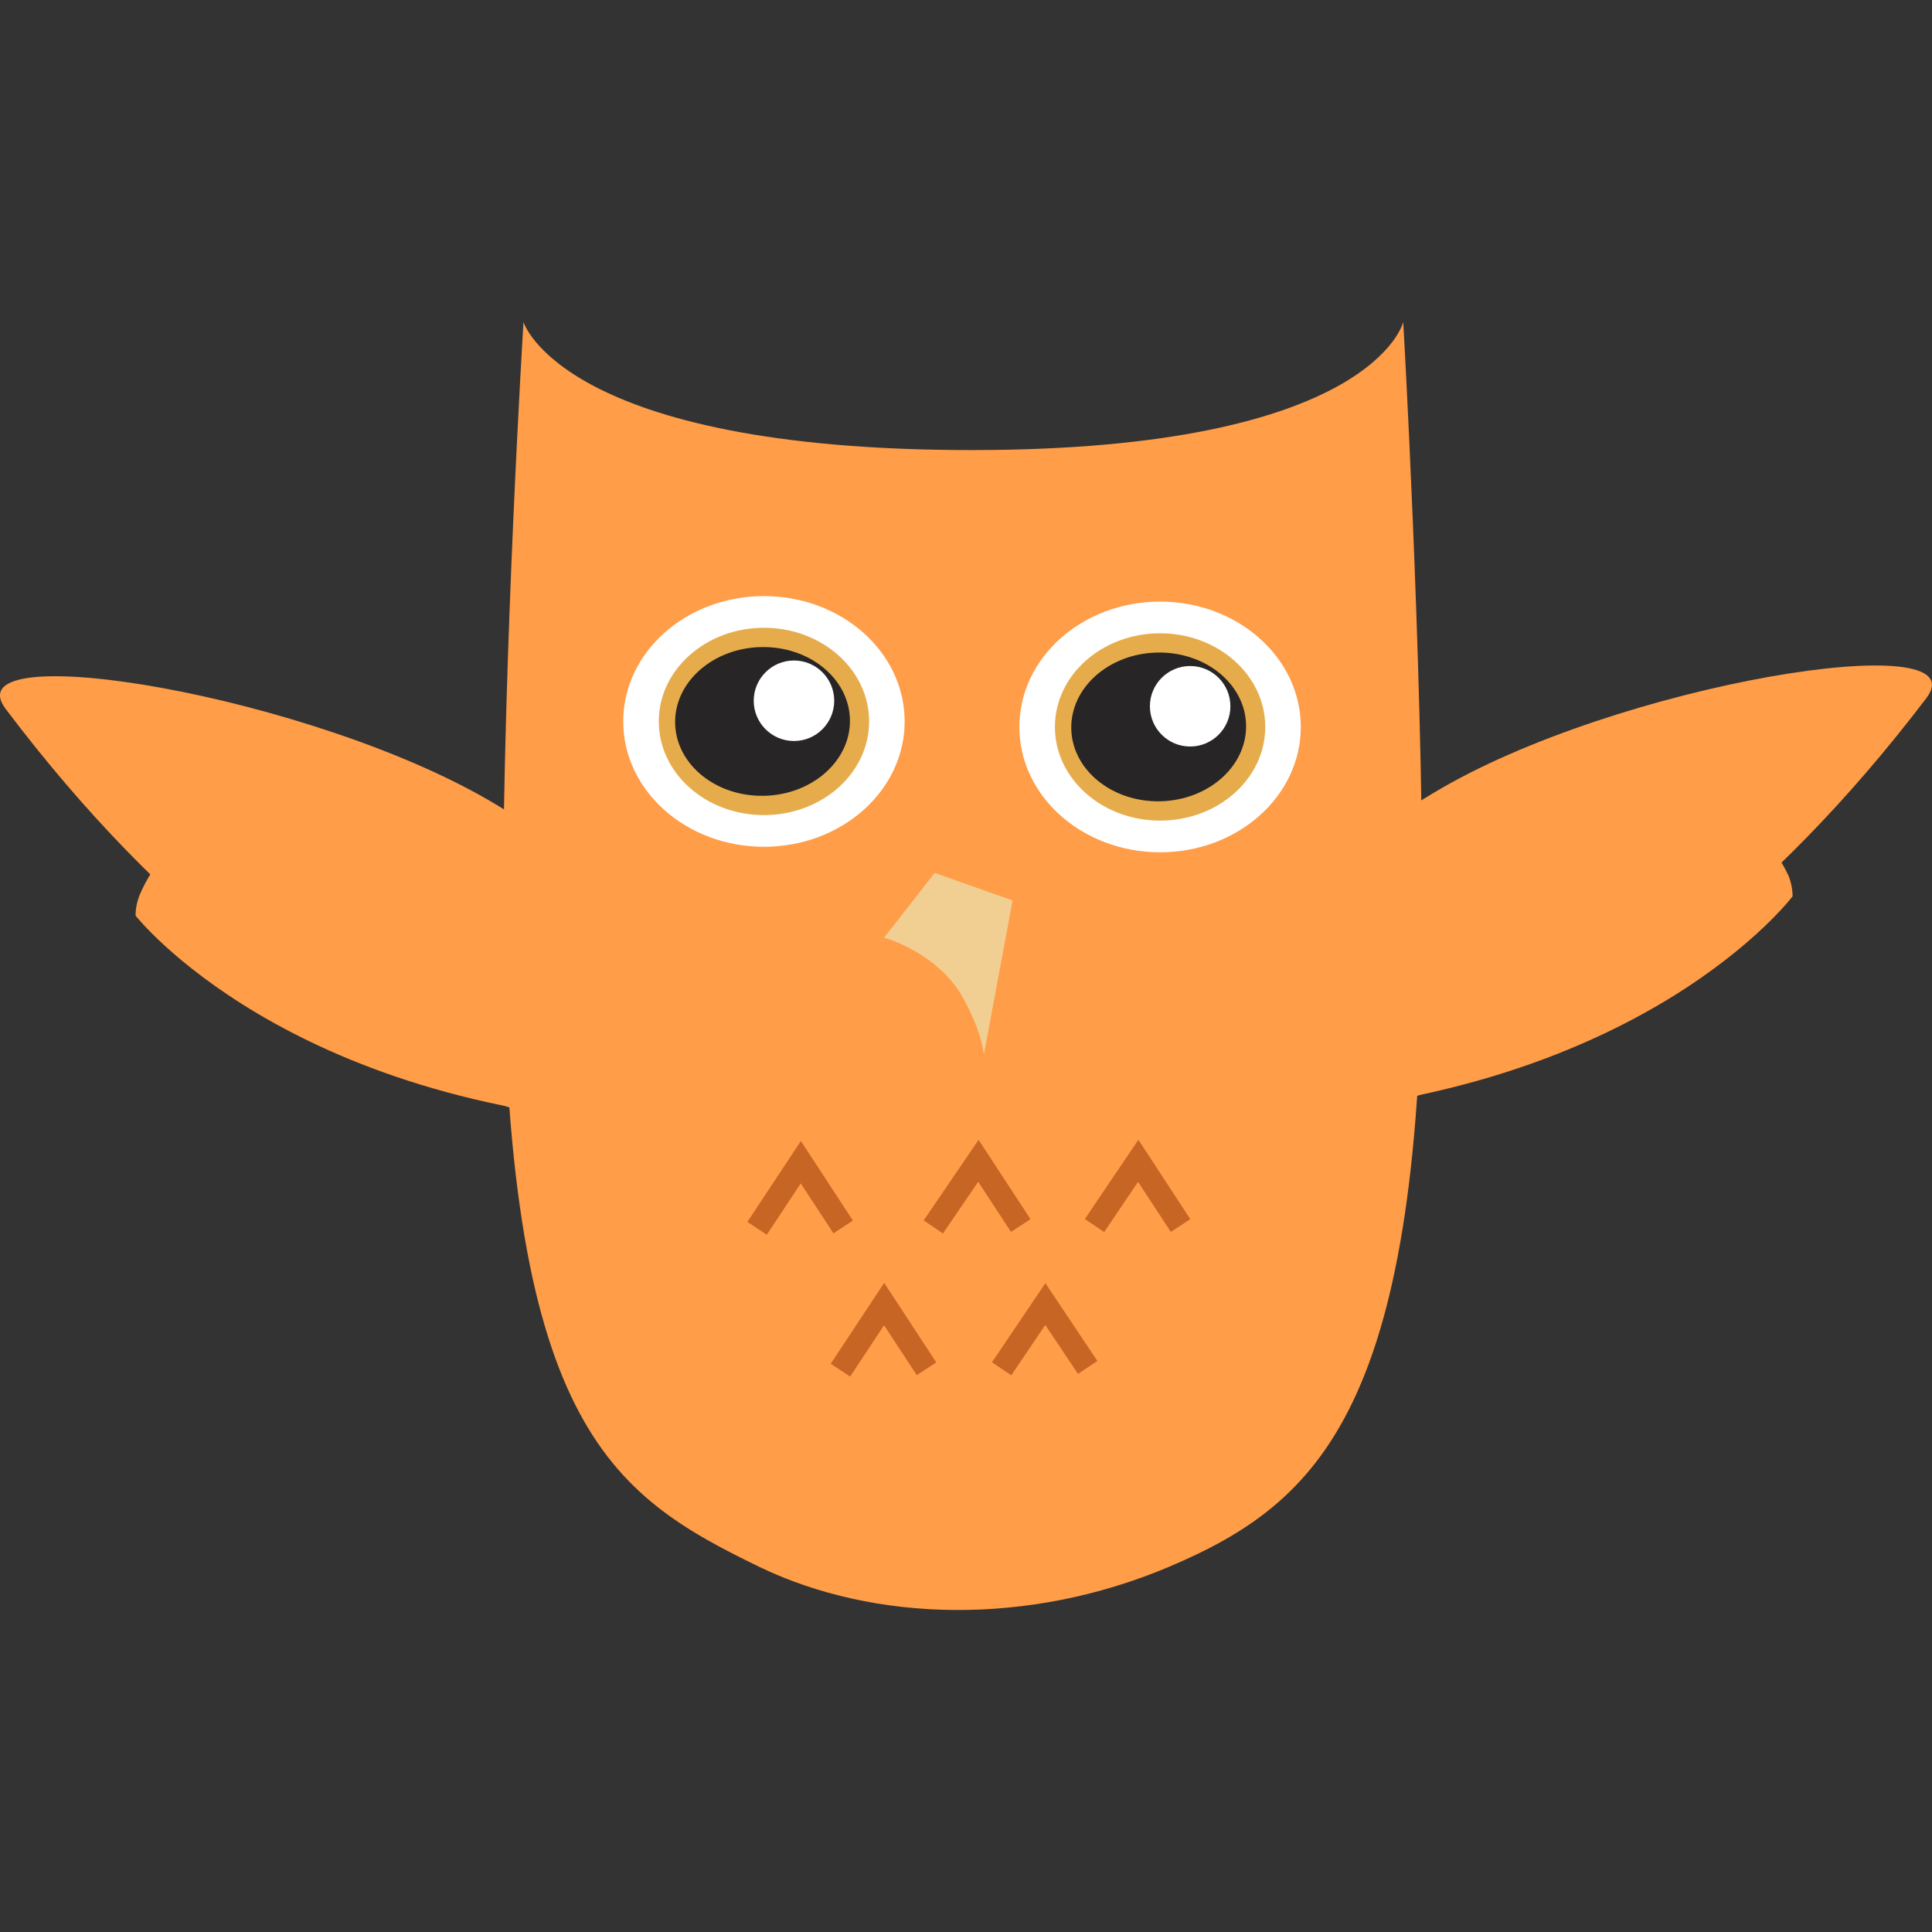 <?xml version="1.0" encoding="UTF-8"?>
<svg width="48px" height="48px" viewBox="0 0 48 48" version="1.1" xmlns="http://www.w3.org/2000/svg" xmlns:xlink="http://www.w3.org/1999/xlink">
    <rect x="0" y="0" width="48" height="48" fill="#333333" stroke="none"/>
    <title>563AC70D-482F-46A2-ADA3-018E2C2A2626</title>
    <g id="UI-kit" stroke="none" stroke-width="1" fill="none" fill-rule="evenodd">
        <g id="Connectors" transform="translate(-320, -1608)">
            <g id="Connector/Ably-Copy-92" transform="translate(320, 1608)">
                <g id="owler" transform="translate(0, 8)">
                    <g id="Group">
                        <g transform="translate(12.497, 0)" fill-rule="nonzero">
                            <g id="Path">
                                <path d="M16.529,30.935 C13.033,32.406 9.232,32.303 6.381,30.935 C2.647,29.121 0,27.376 0,14.714 C0,8.281 0.509,0 0.509,0 C0.509,0 1.459,3.182 11.641,3.182 C21.62,3.182 22.366,0 22.366,0 C22.366,0 22.842,8.281 22.842,14.714 C22.876,26.931 20.33,29.326 16.529,30.935 Z" fill="#FF9D48"></path>
                                <path d="M9.469,15.296 L10.725,13.688 L12.66,14.372 L11.947,18.205 C11.947,18.205 11.913,17.692 11.472,16.87 C10.861,15.673 9.469,15.296 9.469,15.296 Z" fill="#F1CF93"></path>
                            </g>
                            <g transform="translate(2.987, 6.81)" id="Oval">
                                <ellipse fill="#FFFFFF" cx="3.496" cy="3.114" rx="3.496" ry="3.114"></ellipse>
                                <ellipse fill="#E6AC4C" cx="3.496" cy="3.114" rx="2.613" ry="2.327"></ellipse>
                            </g>
                            <ellipse id="Oval" fill="#272525" transform="translate(6.448, 9.924) rotate(-1.298) translate(-6.448, -9.924) " cx="6.448" cy="9.924" rx="2.172" ry="1.848"></ellipse>
                            <ellipse id="Oval" fill="#FFFFFF" cx="7.229" cy="9.41" rx="1" ry="1"></ellipse>
                            <g transform="translate(12.829, 6.947)" id="Oval">
                                <ellipse fill="#FFFFFF" cx="3.496" cy="3.114" rx="3.496" ry="3.114"></ellipse>
                                <ellipse fill="#E6AC4C" cx="3.496" cy="3.114" rx="2.613" ry="2.327"></ellipse>
                            </g>
                            <ellipse id="Oval" fill="#272525" transform="translate(16.29, 10.06) rotate(-1.298) translate(-16.29, -10.06) " cx="16.29" cy="10.06" rx="2.172" ry="1.848"></ellipse>
                            <ellipse id="Oval" fill="#FFFFFF" cx="17.072" cy="9.547" rx="1" ry="1"></ellipse>
                        </g>
                        <g transform="translate(0, 8.801)" fill="#FF9D48" fill-rule="nonzero" id="Path">
                            <path d="M12.362,3.21 C7.848,0.473 -1.248,-1.033 0.143,0.815 C8.119,11.389 16.197,11.492 16.197,11.492 C16.4,11.321 16.57,11.149 16.672,10.91 C17.69,8.891 16.944,5.982 12.362,3.21 Z"></path>
                            <path d="M9.511,3.792 C13.04,5.366 18.03,11.218 16.434,11.149 C7.101,10.705 3.368,5.948 3.368,5.948 C3.368,5.777 3.401,5.606 3.469,5.435 C4.08,3.998 5.913,2.184 9.511,3.792 Z"></path>
                        </g>
                        <g transform="translate(18.81, 20.84)" id="Path" stroke="#C66524" stroke-width="0.578">
                            <polyline points="0 1.677 1.086 0.034 2.138 1.643"></polyline>
                            <polyline points="4.378 1.643 5.498 0 6.55 1.608"></polyline>
                            <polyline points="8.383 1.608 9.469 0 10.521 1.608"></polyline>
                            <polyline points="2.07 5.201 3.156 3.559 4.209 5.167"></polyline>
                            <polyline points="6.075 5.167 7.161 3.559 8.213 5.133"></polyline>
                        </g>
                    </g>
                    <g id="Group" transform="translate(30.885, 8.534)" fill="#FF9D48" fill-rule="nonzero">
                        <path d="M4.725,3.169 C9.273,0.431 18.335,-1.006 16.977,0.808 C8.968,11.347 0.89,11.416 0.89,11.416 C0.686,11.245 0.517,11.074 0.415,10.834 C-0.637,8.815 0.143,5.906 4.725,3.169 Z" id="Path"></path>
                        <path d="M7.474,3.716 C3.945,5.359 -0.943,11.313 0.686,11.176 C10.02,10.56 13.651,5.735 13.651,5.735 C13.651,5.564 13.617,5.393 13.55,5.222 C12.905,3.853 11.038,2.074 7.474,3.716 Z" id="Path"></path>
                    </g>
                </g>
            </g>
        </g>
    </g>
</svg>